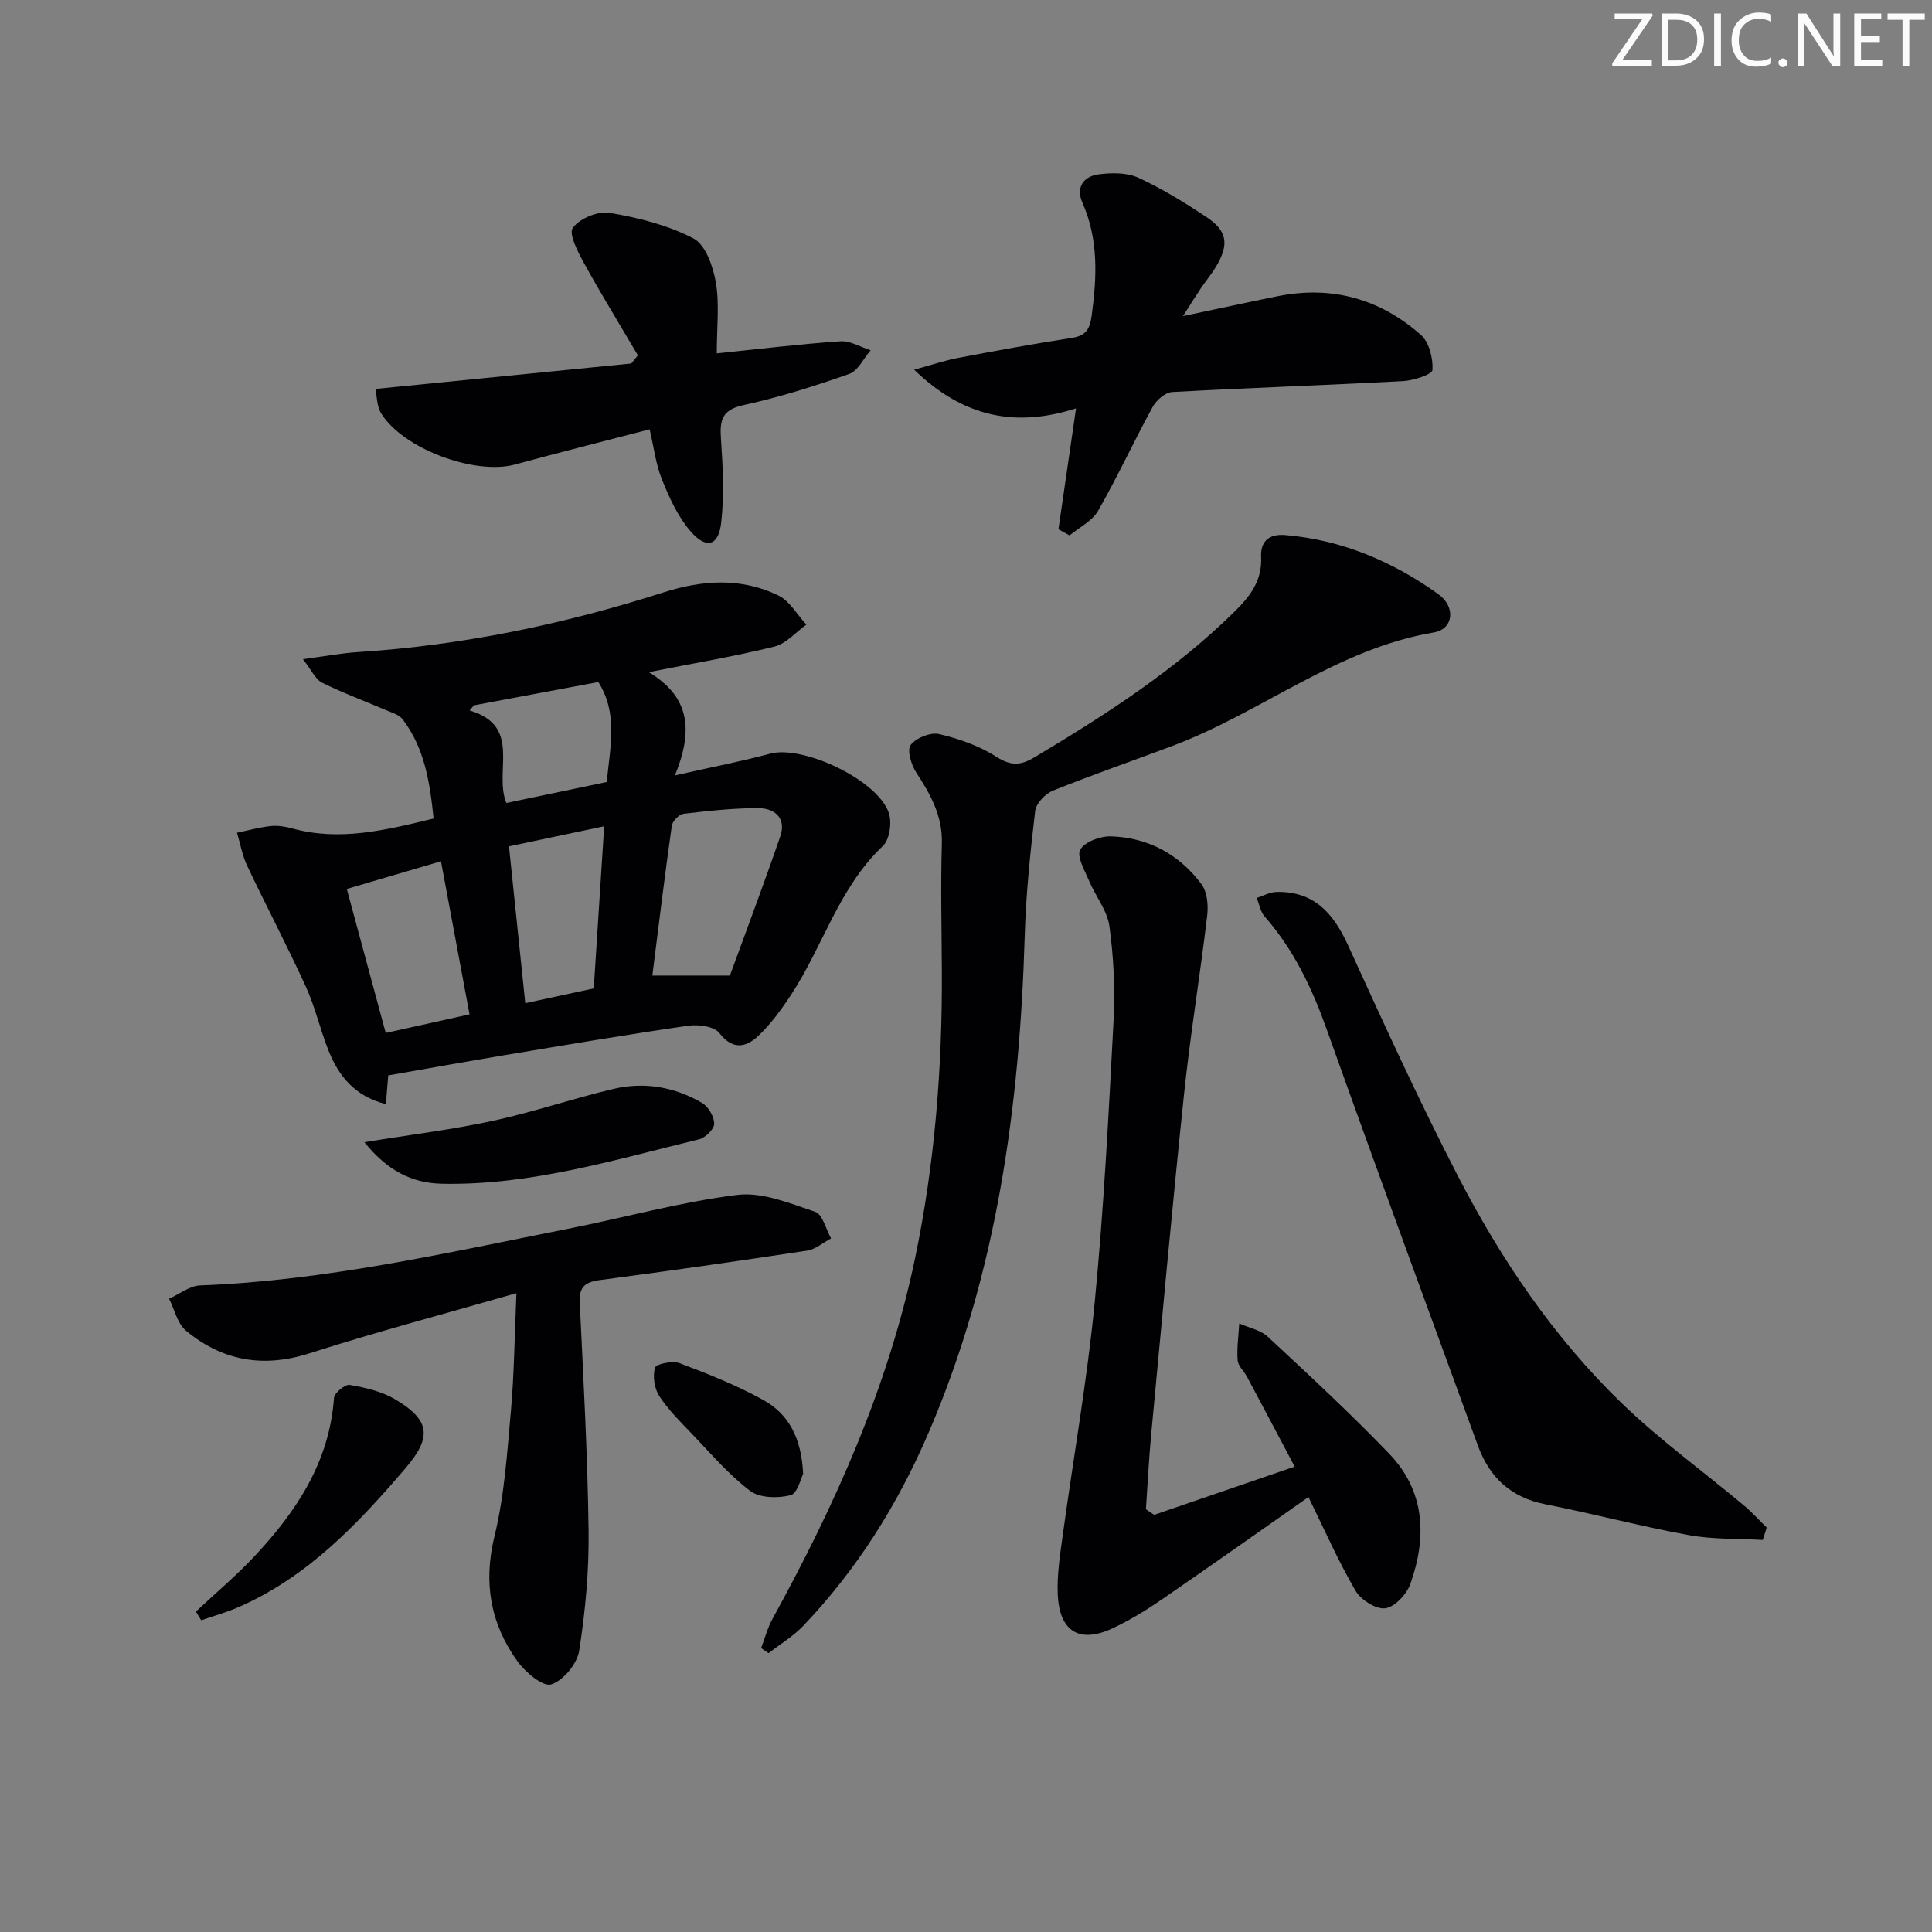 <svg enable-background="new 0 0 400 400" viewBox="0 0 400 400" xmlns="http://www.w3.org/2000/svg"><rect x="0" y="0" width="400" height="400" fill="#808080" stroke="none"/><path d="m342.2 3.2-6.3 9.2h6.1v1.2h-8.2v-.5l6.2-9.1h-5.7v-1.2h7.8v.4z" fill="#fafbfa"/><path d="m344 13.7v-10.9h3.1c1.6 0 3 .5 4.1 1.4 1.1 1 1.6 2.2 1.6 3.9s-.5 3-1.6 4-2.5 1.5-4.2 1.5h-3zm1.4-9.6v8.4h1.6c1.4 0 2.5-.4 3.2-1.1.8-.8 1.2-1.8 1.2-3.2s-.4-2.4-1.2-3.1-1.8-1-3.1-1z" fill="#fafbfa"/><path d="m356.3 2.8v10.9h-1.4v-10.9z" fill="#fafbfa"/><path d="m366.6 13.2c-.8.4-1.8.6-3 .6-1.6 0-2.8-.5-3.7-1.5s-1.4-2.3-1.4-3.9c0-1.7.5-3.2 1.6-4.2s2.4-1.6 4-1.6c1 0 1.9.1 2.6.4v1.5c-.8-.4-1.6-.6-2.6-.6-1.2 0-2.2.4-3 1.2s-1.1 1.9-1.1 3.3c0 1.3.4 2.3 1.1 3.1s1.6 1.1 2.8 1.1c1.1 0 2-.2 2.8-.7v1.3z" fill="#fafbfa"/><path d="m368.2 13c0-.3.1-.5.3-.6.2-.2.4-.3.6-.3.3 0 .5.1.7.3s.3.4.3.6-.1.5-.3.6c-.2.2-.4.3-.7.3s-.5-.1-.6-.3c-.2-.2-.3-.4-.3-.6z" fill="#fafbfa"/><path d="m381.1 13.7h-1.7l-5.5-8.4c-.2-.2-.3-.5-.4-.7 0 .2.1.8.1 1.5v7.6h-1.4v-10.9h1.8l5.3 8.3c.3.4.4.6.4.8 0-.3-.1-.8-.1-1.6v-7.5h1.4v10.9z" fill="#fafbfa"/><path d="m389.7 13.7h-5.8v-10.9h5.6v1.2h-4.2v3.5h3.9v1.2h-3.9v3.7h4.4z" fill="#fafbfa"/><path d="m398.4 4.1h-3.1v9.6h-1.4v-9.6h-3.1v-1.3h7.7v1.3z" fill="#fafbfa"/><g fill="#010104"><path d="m139.74 160.54c7.84-1.77 13.83-2.92 19.71-4.5 6.84-1.84 22.43 5.52 24.6 12.36.63 1.98.12 5.44-1.26 6.75-9.13 8.64-12.39 20.77-19.03 30.84-1.99 3.03-4.18 6.05-6.8 8.51-2.5 2.34-5.24 2.98-8.03-.63-1.07-1.38-4.34-1.81-6.43-1.51-12.65 1.83-25.25 3.97-37.86 6.07-7.98 1.33-15.95 2.77-24.26 4.22-.13 1.57-.27 3.34-.49 5.94-6.39-1.6-9.75-5.76-11.88-11.1-1.72-4.32-2.74-8.93-4.66-13.15-3.85-8.44-8.18-16.66-12.16-25.05-1.02-2.15-1.43-4.58-2.12-6.88 2.31-.48 4.6-1.12 6.94-1.38 1.45-.16 3.01.08 4.43.47 9.87 2.74 19.35.39 29.33-2.03-.76-7.37-1.81-14.5-6.4-20.54-.76-.99-2.34-1.42-3.6-1.96-4.37-1.88-8.85-3.52-13.1-5.64-1.37-.68-2.14-2.55-3.95-4.85 4.59-.61 7.94-1.25 11.31-1.47 21.66-1.38 42.74-5.77 63.37-12.37 8.04-2.57 16.06-3.09 23.74.64 2.36 1.14 3.89 3.98 5.81 6.04-2.18 1.56-4.17 3.94-6.59 4.54-8.17 2.02-16.5 3.42-26.04 5.3 8.7 5.24 9.13 12.25 5.42 21.38zm11.38 41.44c3.35-9.19 7.03-18.94 10.42-28.79 1.32-3.84-1.16-5.88-4.63-5.88-5.13.01-10.28.57-15.38 1.18-.93.11-2.3 1.52-2.44 2.47-1.44 10.13-2.67 20.29-4.03 31.02zm-79.32-17.93c2.68 9.92 5.37 19.84 8.06 29.81 6.25-1.39 11.66-2.59 17.35-3.85-2.03-10.87-3.93-21.04-5.91-31.69-6.65 1.95-12.77 3.75-19.5 5.73zm33.58-8.82c1.16 11.17 2.25 21.62 3.37 32.47 5.27-1.14 9.59-2.07 14.18-3.06.73-11.28 1.43-22.23 2.16-33.57-6.96 1.47-13.08 2.76-19.71 4.16zm-7.26-29.2c-.3.36-.59.71-.89 1.07 10.98 3.21 4.92 12.68 7.61 19.15 7.26-1.52 14.14-2.95 20.78-4.34.69-7.34 2.4-14.11-1.74-20.7-8.55 1.59-17.15 3.2-25.76 4.82z"/><path d="m157.59 341.21c.76-2 1.3-4.13 2.32-5.99 13-23.65 23.98-48.06 29.54-74.69 4.09-19.62 5.65-39.43 5.55-59.42-.04-8.83-.26-17.66 0-26.48.16-5.74-2.36-10.17-5.31-14.7-1.03-1.59-1.95-4.64-1.15-5.69 1.11-1.47 4.1-2.67 5.88-2.26 4.12.96 8.34 2.44 11.88 4.71 3.02 1.93 5.02 1.81 7.91.08 14.74-8.8 29.12-18.05 41.44-30.19 3.19-3.14 5.68-6.39 5.45-11.24-.15-3.15 1.51-4.85 4.99-4.56 11.76 1 22.22 5.45 31.68 12.22 3.71 2.66 3.16 7.25-.91 7.94-20.06 3.38-35.74 16.6-54.19 23.52-8.23 3.09-16.54 5.96-24.68 9.24-1.58.64-3.49 2.64-3.67 4.2-1.01 8.57-1.9 17.18-2.16 25.8-1.04 35.43-5.78 70.08-19.93 102.98-6.37 14.82-14.79 28.26-25.93 39.93-2.08 2.18-4.77 3.79-7.18 5.66-.52-.34-1.02-.7-1.53-1.06z"/><path d="m238.96 313.63c9.48-3.25 18.96-6.5 29.09-9.98-3.49-6.59-6.66-12.6-9.86-18.59-.63-1.17-1.86-2.25-1.95-3.43-.19-2.52.19-5.08.33-7.62 2 .9 4.41 1.35 5.93 2.76 8.52 7.92 17.06 15.83 25.12 24.21 7.48 7.78 7.82 17.31 4.37 26.98-.76 2.13-3.24 4.77-5.2 5.02-1.93.24-5.06-1.76-6.16-3.66-3.56-6.14-6.44-12.67-9.73-19.37-10.35 7.25-20.35 14.33-30.44 21.26-3.14 2.16-6.43 4.16-9.86 5.8-7.06 3.39-11.32.86-11.61-7.08-.15-3.94.47-7.94 1.01-11.88 2.2-16.08 5.06-32.1 6.63-48.24 1.9-19.5 2.9-39.1 3.93-58.67.34-6.44 0-12.99-.87-19.38-.44-3.24-2.85-6.17-4.18-9.33-.9-2.15-2.64-5.1-1.86-6.5.92-1.65 4.17-2.84 6.37-2.77 7.7.24 14.11 3.73 18.71 9.87 1.2 1.6 1.46 4.37 1.21 6.49-1.46 12.33-3.49 24.59-4.79 36.94-2.46 23.45-4.59 46.93-6.8 70.41-.49 5.19-.74 10.41-1.1 15.61.59.4 1.15.78 1.71 1.15z"/><path d="m106.92 267.74c-14.89 4.28-28.98 8.01-42.84 12.45-9.61 3.08-18.04 1.56-25.58-4.68-1.77-1.47-2.36-4.38-3.49-6.62 2.14-.96 4.26-2.68 6.43-2.76 25.84-.96 50.93-6.73 76.14-11.72 11.7-2.32 23.27-5.55 35.07-7.02 5.19-.64 10.91 1.75 16.14 3.51 1.53.52 2.2 3.59 3.27 5.5-1.65.87-3.23 2.27-4.97 2.53-14.27 2.17-28.55 4.21-42.86 6.09-3.06.4-4.36 1.39-4.2 4.65.75 15.77 1.63 31.55 1.83 47.33.1 8.26-.67 16.61-1.95 24.77-.42 2.7-3.3 6.2-5.79 6.97-1.72.53-5.36-2.52-6.99-4.79-5.58-7.77-7.11-16.23-4.75-25.9 2.07-8.47 2.62-17.34 3.41-26.07.67-7.61.73-15.24 1.13-24.24z"/><path d="m364.96 318.83c-5.13-.3-10.35-.09-15.36-1.01-9.95-1.82-19.74-4.42-29.67-6.38-7.11-1.4-11.54-5.54-13.94-12.12-10.47-28.7-21.03-57.36-31.28-86.13-3.06-8.58-6.84-16.57-12.89-23.45-.87-.99-1.1-2.54-1.63-3.83 1.35-.43 2.68-1.2 4.04-1.24 7.77-.21 11.82 4.37 14.85 11 7.31 16.01 14.62 32.04 22.69 47.67 8.96 17.36 19.9 33.56 34.01 47.2 7.88 7.61 16.84 14.09 25.27 21.14 1.68 1.4 3.16 3.05 4.73 4.59-.27.86-.55 1.71-.82 2.56z"/><path d="m219.14 109.57c1.18-8.09 2.35-16.18 3.64-25.02-12.3 3.94-23.19 2.02-33.51-8.01 3.71-1.01 6.39-1.93 9.15-2.45 7.81-1.48 15.64-2.92 23.5-4.13 2.87-.44 3.71-1.78 4.09-4.54 1.09-8.01 1.47-15.84-1.92-23.49-1.4-3.17.28-5.43 3.37-5.83 2.69-.35 5.84-.39 8.2.69 4.95 2.27 9.66 5.17 14.2 8.2 4.25 2.84 4.62 5.63 1.95 10.14-.93 1.57-2.12 2.98-3.14 4.49-1.01 1.5-1.96 3.04-3.75 5.83 7.34-1.55 13.49-2.89 19.65-4.13 11.19-2.24 21.17.55 29.61 8.02 1.72 1.52 2.54 4.85 2.4 7.26-.05.92-3.95 2.2-6.15 2.31-15.92.85-31.85 1.38-47.77 2.26-1.42.08-3.25 1.69-4.01 3.07-3.89 7.11-7.28 14.5-11.31 21.53-1.22 2.13-3.9 3.42-5.91 5.09-.75-.42-1.52-.86-2.29-1.29z"/><path d="m132.07 73.57c-3.75-6.37-7.62-12.67-11.18-19.14-1.26-2.29-3.2-6.07-2.29-7.27 1.45-1.94 5.21-3.51 7.62-3.09 5.95 1.01 12.07 2.53 17.36 5.3 2.51 1.31 4.06 5.82 4.63 9.12.77 4.51.19 9.24.19 14.67 8.89-.91 17.22-1.93 25.59-2.5 2.04-.14 4.18 1.2 6.27 1.86-1.46 1.68-2.61 4.25-4.44 4.9-7.18 2.53-14.48 4.84-21.91 6.46-4.42.97-4.91 3.08-4.65 6.91.4 5.75.69 11.61.07 17.31-.54 4.98-3.1 5.71-6.43 1.82-2.59-3.01-4.33-6.9-5.85-10.64-1.27-3.14-1.67-6.64-2.55-10.39-9.61 2.5-18.76 4.8-27.86 7.28-8.32 2.27-23.28-3.27-27.77-10.66-.84-1.39-.8-3.32-1.16-4.98 18.06-1.79 35.53-3.53 53-5.27.44-.56.9-1.13 1.36-1.69z"/><path d="m75.44 236.48c9.77-1.59 18.3-2.62 26.67-4.44 8.4-1.82 16.59-4.64 24.97-6.61 6.36-1.49 12.63-.39 18.27 2.92 1.31.77 2.51 2.83 2.52 4.31 0 1.1-1.83 2.9-3.13 3.22-17.54 4.26-34.92 9.58-53.25 9.2-6.26-.13-11.33-2.75-16.05-8.6z"/><path d="m40.56 333.66c4.09-3.84 8.4-7.46 12.22-11.55 8.64-9.24 15.43-19.48 16.37-32.68.07-1.03 2.3-2.86 3.24-2.7 3.21.56 6.6 1.32 9.36 2.95 7.37 4.34 7.69 7.88 2.22 14.28-9.89 11.56-20.27 22.51-34.54 28.76-2.51 1.1-5.17 1.83-7.77 2.74-.37-.59-.73-1.2-1.1-1.8z"/><path d="m166.28 305.16c-.45.84-1.17 4.04-2.6 4.41-2.61.66-6.38.6-8.36-.89-4.44-3.35-8.12-7.71-12.01-11.76-2.41-2.51-4.94-5-6.82-7.89-1.02-1.57-1.39-4.11-.87-5.87.23-.79 3.64-1.48 5.11-.92 5.87 2.21 11.76 4.56 17.24 7.58 5.21 2.86 7.97 7.76 8.31 15.34z"/></g></svg>